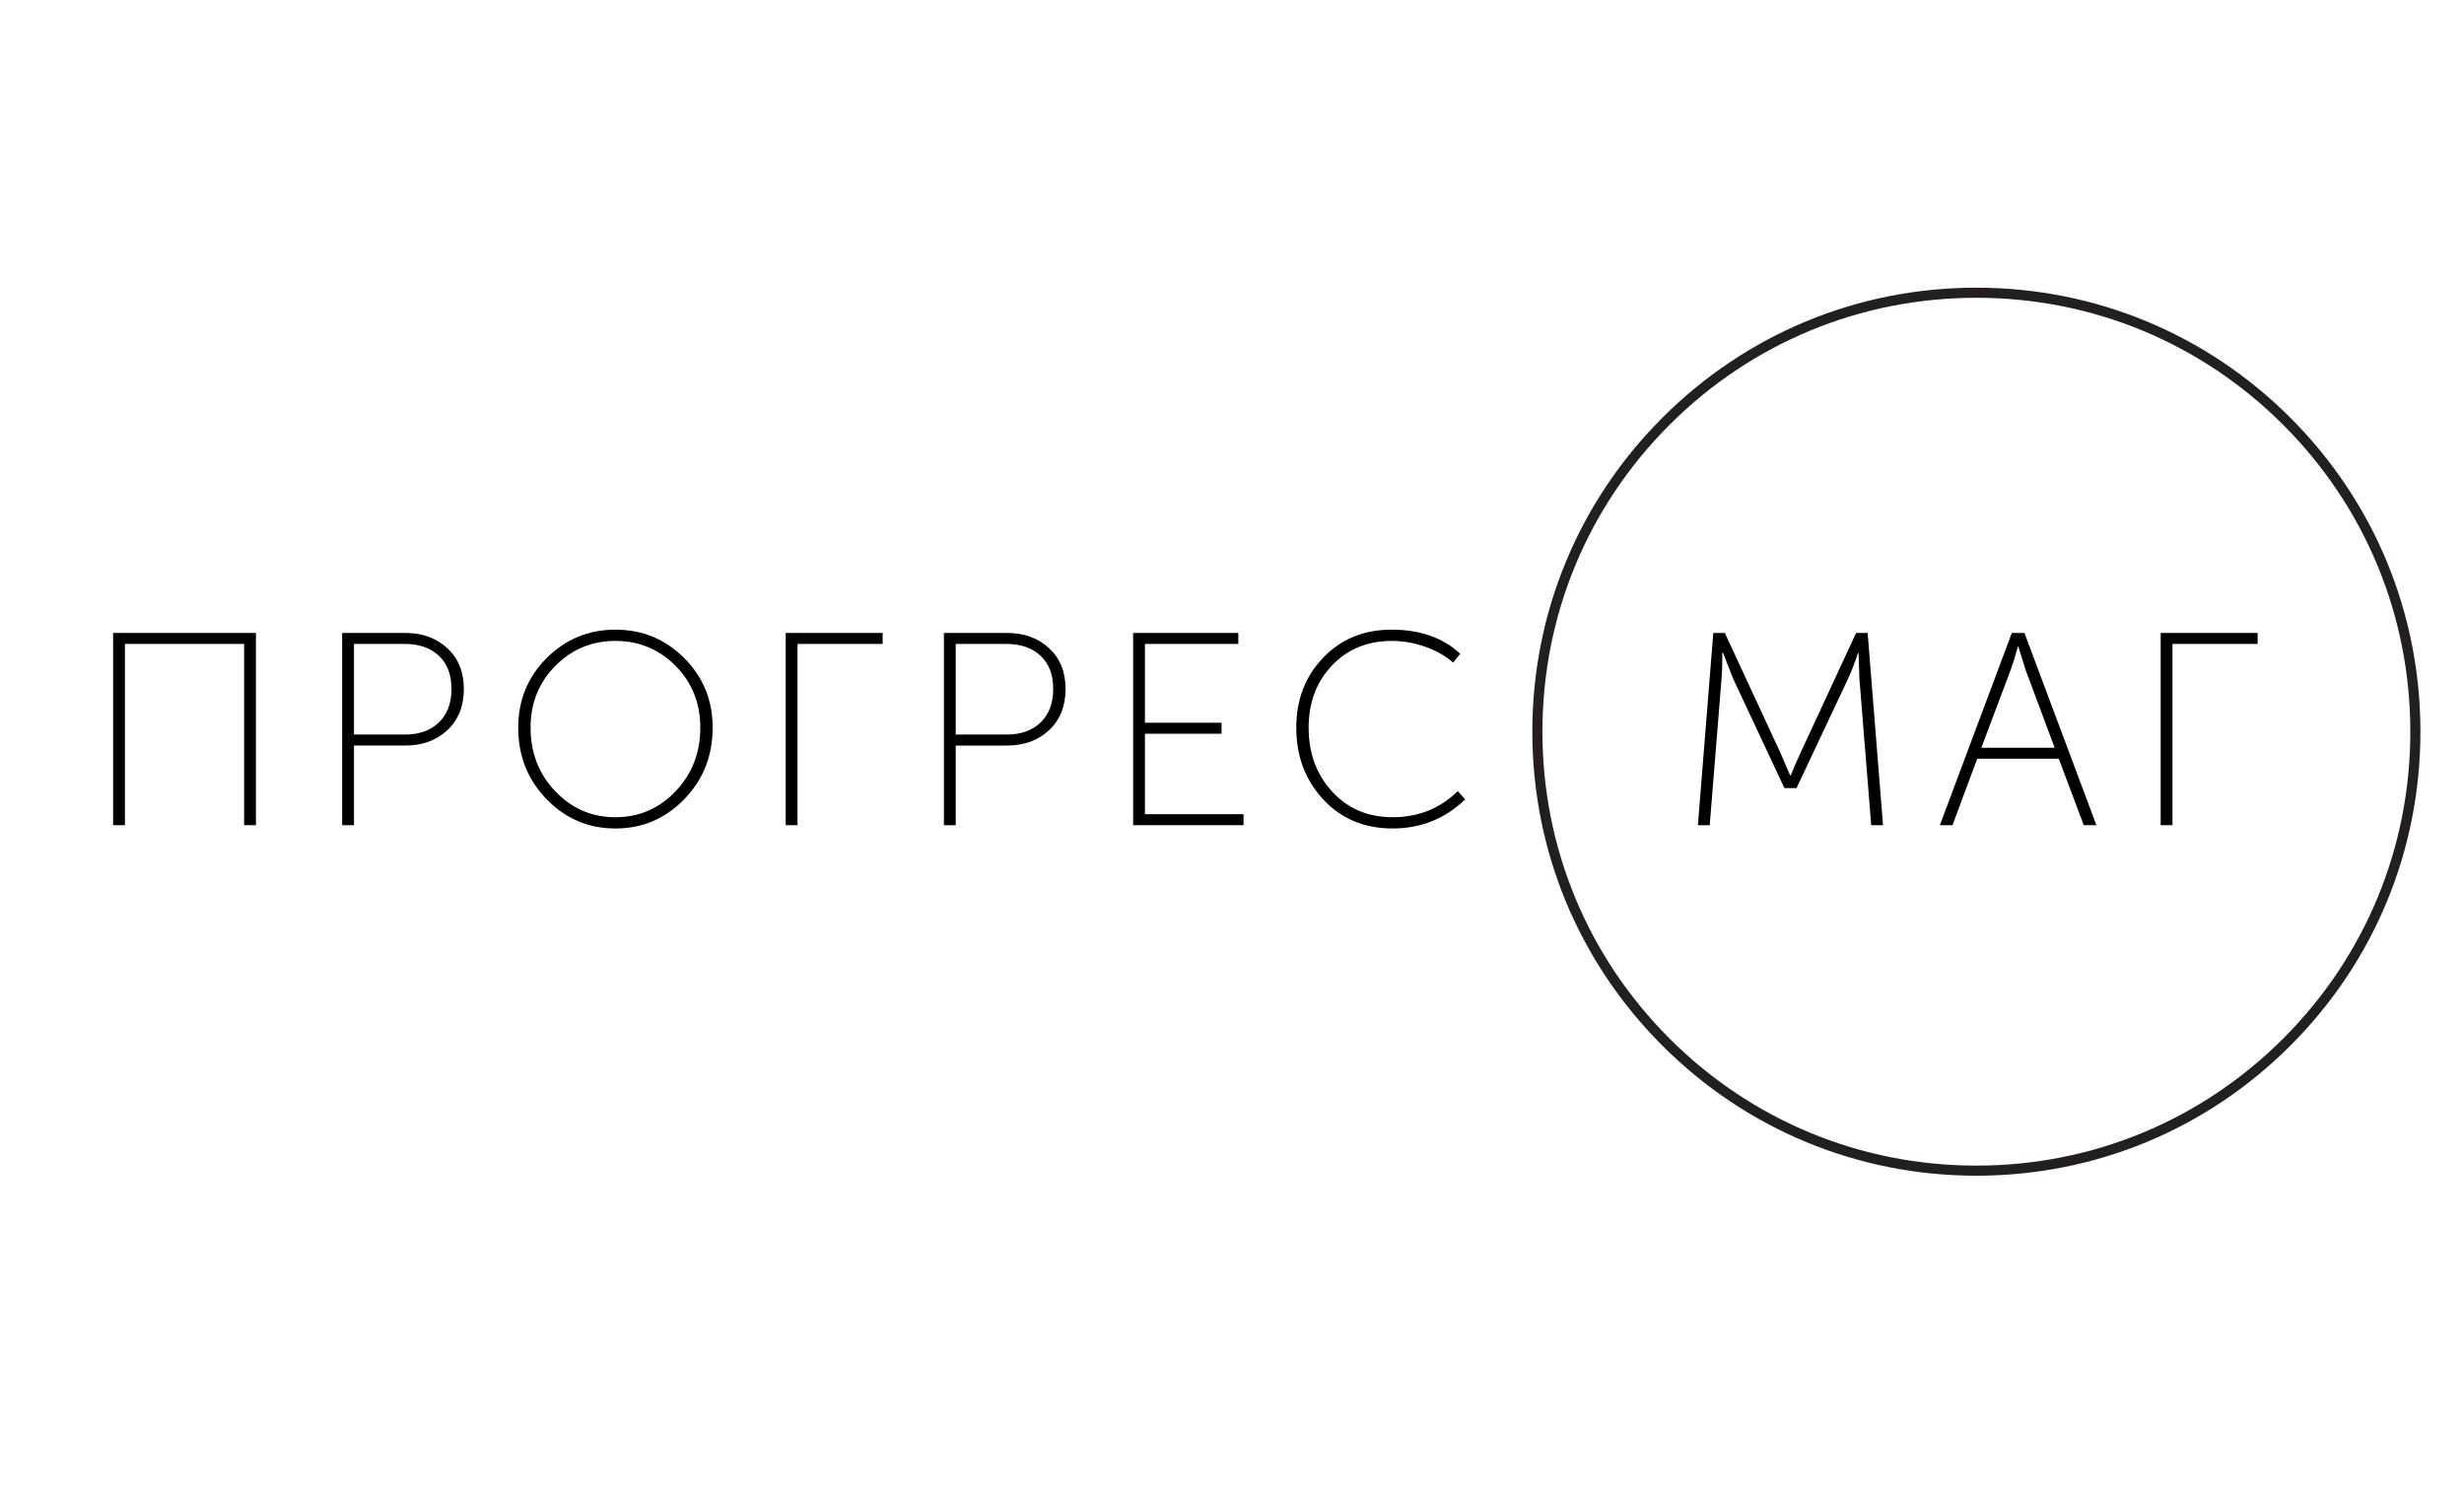 <?xml version="1.0" encoding="utf-8"?>
<!-- Generator: Adobe Illustrator 23.1.1, SVG Export Plug-In . SVG Version: 6.00 Build 0)  -->
<svg version="1.1" id="Layer_1" xmlns="http://www.w3.org/2000/svg" xmlns:xlink="http://www.w3.org/1999/xlink" x="0px" y="0px"
	 viewBox="0 0 3160.78 1920" style="enable-background:new 0 0 3160.78 1920;" xml:space="preserve">
<style type="text/css">
	.st0{fill:#231F20;}
</style>
<g>
	<path d="M145.1,1058.63V812.01h183.2v246.62h-15.15V826.1h-152.9v232.52H145.1z"/>
	<path d="M438.92,1058.63V812.01h81.03c21.84,0,39.81,6.52,53.9,19.55C587.95,844.6,595,862.04,595,883.88
		c0,22.08-7.05,39.69-21.14,52.84c-14.09,13.16-32.06,19.73-53.9,19.73h-65.88v102.17H438.92z M454.08,942.37h65.17
		c18.32,0,32.88-5.16,43.69-15.5c10.8-10.33,16.21-24.66,16.21-42.98c0-18.32-5.41-32.53-16.21-42.63
		c-10.8-10.1-25.37-15.15-43.69-15.15h-65.17V942.37z"/>
	<path d="M664.75,933.56c0-35.23,12.15-65,36.46-89.31c24.31-24.31,53.73-36.46,88.25-36.46c34.53,0,63.94,12.15,88.25,36.46
		c24.31,24.31,36.46,54.08,36.46,89.31c0,36.17-12.15,66.76-36.46,91.78c-24.31,25.01-53.73,37.52-88.25,37.52
		c-34.53,0-63.94-12.51-88.25-37.52C676.91,1000.32,664.75,969.73,664.75,933.56z M680.6,933.56c0,32.18,10.57,59.36,31.71,81.56
		c21.14,22.19,46.86,33.29,77.16,33.29c30.3,0,56.02-11.1,77.16-33.29c21.14-22.2,31.71-49.38,31.71-81.56
		c0-31.47-10.57-57.89-31.71-79.27c-21.14-21.37-46.86-32.06-77.16-32.06c-30.3,0-56.02,10.69-77.16,32.06
		C691.17,875.66,680.6,902.09,680.6,933.56z"/>
	<path d="M1007.89,1058.63V812.01h124.36v14.09h-109.21v232.52H1007.89z"/>
	<path d="M1210.82,1058.63V812.01h81.03c21.84,0,39.81,6.52,53.9,19.55c14.09,13.03,21.14,30.47,21.14,52.32
		c0,22.08-7.05,39.69-21.14,52.84c-14.09,13.16-32.06,19.73-53.9,19.73h-65.88v102.17H1210.82z M1225.97,942.37h65.17
		c18.32,0,32.88-5.16,43.69-15.5c10.8-10.33,16.21-24.66,16.21-42.98c0-18.32-5.41-32.53-16.21-42.63
		c-10.8-10.1-25.37-15.15-43.69-15.15h-65.17V942.37z"/>
	<path d="M1453.56,1058.63V812.01h134.93v14.09h-119.78v101.11H1567v14.09h-98.29v103.23h126.48v14.09H1453.56z"/>
	<path d="M1662.83,933.56c0-35.94,11.51-65.88,34.53-89.84c23.02-23.96,52.26-35.94,87.72-35.94c36.64,0,66,10.34,88.08,31
		l-9.16,11.27c-9.87-8.69-21.84-15.5-35.94-20.43c-14.09-4.93-28.31-7.4-42.63-7.4c-31.24,0-56.84,10.51-76.8,31.53
		c-19.96,21.02-29.94,47.62-29.94,79.8c0,32.65,10.04,59.95,30.12,81.91c20.08,21.96,45.98,32.94,77.68,32.94
		c32.88,0,60.71-11.15,83.5-33.47l9.51,10.57c-25.84,24.9-56.84,37.34-93.01,37.34c-36.41,0-66.12-12.45-89.13-37.34
		C1674.33,1000.62,1662.83,969.97,1662.83,933.56z"/>
</g>
<g>
	<path d="M2178.05,1058.63l19.73-246.62h14.8l71.87,155.01l11.98,27.83h0.7c4.23-10.57,8.22-19.85,11.98-27.83l71.87-155.01h14.8
		l19.73,246.62h-15.15l-15.15-188.13l-1.05-32.76h-0.71c-4.7,13.86-8.93,24.78-12.68,32.76l-66.23,140.57h-15.5l-65.88-140.57
		l-13.04-33.47h-0.71c0,14.33-0.35,25.49-1.05,33.47l-15.15,188.13H2178.05z"/>
	<path d="M2488.43,1058.63l92.3-246.62h16.21l92.31,246.62h-16.21l-32.06-85.26h-104.63l-31.71,85.26H2488.43z M2541.63,959.27
		h94.06l-37.34-100.05l-9.16-29.59h-0.71c-3.52,12.68-6.58,22.55-9.16,29.59L2541.63,959.27z"/>
	<path d="M2771.69,1058.63V812.01h124.36v14.09h-109.21v232.52H2771.69z"/>
</g>
<g>
	<path class="st0" d="M2535.26,1508.31c-152.15,0-295.19-59.25-402.78-166.84c-107.59-107.59-166.84-250.63-166.84-402.78
		s59.25-295.2,166.84-402.78c107.59-107.59,250.63-166.84,402.78-166.84c152.15,0,295.19,59.25,402.78,166.84
		c107.59,107.59,166.84,250.63,166.84,402.78c0,152.15-59.25,295.19-166.84,402.78C2830.45,1449.06,2687.41,1508.31,2535.26,1508.31
		z M2535.26,382.02c-148.69,0-288.48,57.9-393.63,163.04C2036.49,650.2,1978.59,790,1978.59,938.69
		c0,148.69,57.9,288.48,163.04,393.62c105.14,105.14,244.93,163.04,393.63,163.04c148.69,0,288.48-57.9,393.62-163.04
		c105.14-105.14,163.04-244.93,163.04-393.62c0-148.69-57.9-288.48-163.04-393.62C2823.74,439.92,2683.95,382.02,2535.26,382.02z"/>
</g>
</svg>
